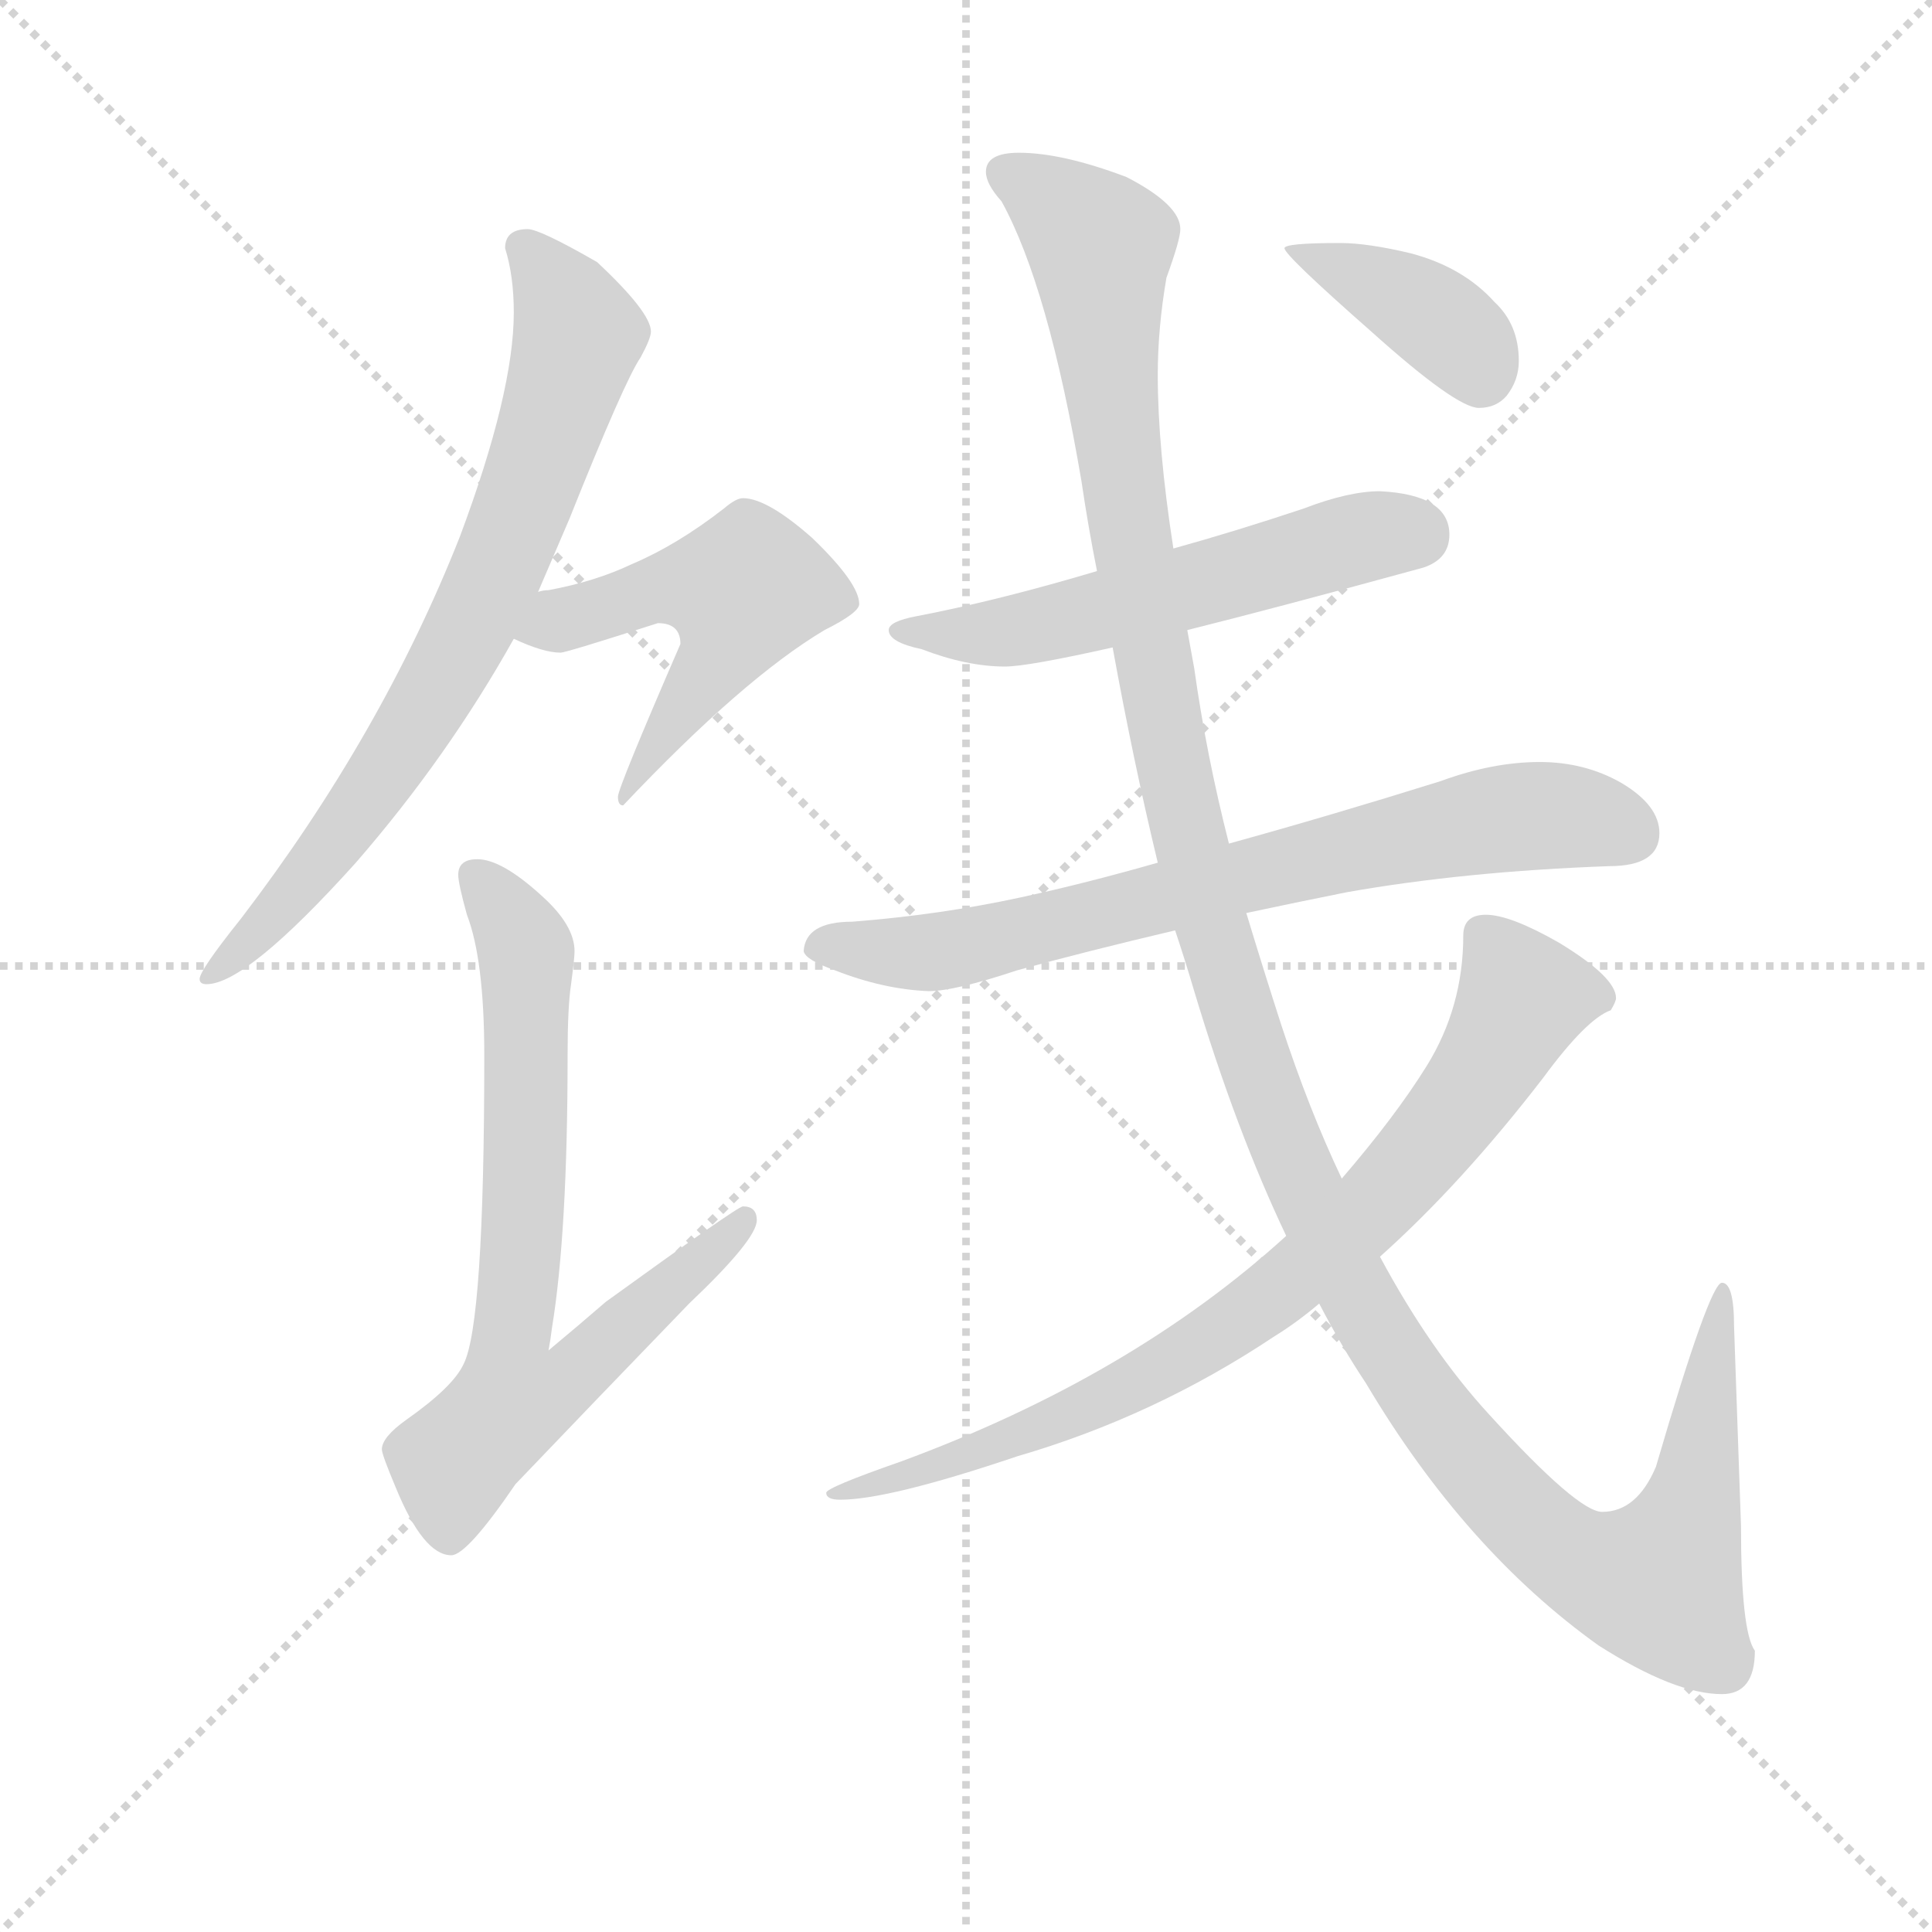 <svg version="1.1" viewBox="0 0 1024 1024" xmlns="http://www.w3.org/2000/svg">
  <g stroke="lightgray" stroke-dasharray="1,1" stroke-width="1" transform="scale(4, 4)">
    <line x1="0" y1="0" x2="256" y2="256"></line>
    <line x1="256" y1="0" x2="0" y2="256"></line>
    <line x1="128" y1="0" x2="128" y2="256"></line>
    <line x1="0" y1="128" x2="256" y2="128"></line>
  </g>
  <g transform="scale(0.92, -0.92) translate(60, -830)">
    <style type="text/css">
      
        @keyframes keyframes0 {
          from {
            stroke: blue;
            stroke-dashoffset: 749;
            stroke-width: 128;
          }
          71% {
            animation-timing-function: step-end;
            stroke: blue;
            stroke-dashoffset: 0;
            stroke-width: 128;
          }
          to {
            stroke: black;
            stroke-width: 1024;
          }
        }
        #make-me-a-hanzi-animation-0 {
          animation: keyframes0 0.86s both;
          animation-delay: 0s;
          animation-timing-function: linear;
        }
      
        @keyframes keyframes1 {
          from {
            stroke: blue;
            stroke-dashoffset: 514;
            stroke-width: 128;
          }
          63% {
            animation-timing-function: step-end;
            stroke: blue;
            stroke-dashoffset: 0;
            stroke-width: 128;
          }
          to {
            stroke: black;
            stroke-width: 1024;
          }
        }
        #make-me-a-hanzi-animation-1 {
          animation: keyframes1 0.668s both;
          animation-delay: 0.86s;
          animation-timing-function: linear;
        }
      
        @keyframes keyframes2 {
          from {
            stroke: blue;
            stroke-dashoffset: 738;
            stroke-width: 128;
          }
          71% {
            animation-timing-function: step-end;
            stroke: blue;
            stroke-dashoffset: 0;
            stroke-width: 128;
          }
          to {
            stroke: black;
            stroke-width: 1024;
          }
        }
        #make-me-a-hanzi-animation-2 {
          animation: keyframes2 0.851s both;
          animation-delay: 1.528s;
          animation-timing-function: linear;
        }
      
        @keyframes keyframes3 {
          from {
            stroke: blue;
            stroke-dashoffset: 562;
            stroke-width: 128;
          }
          65% {
            animation-timing-function: step-end;
            stroke: blue;
            stroke-dashoffset: 0;
            stroke-width: 128;
          }
          to {
            stroke: black;
            stroke-width: 1024;
          }
        }
        #make-me-a-hanzi-animation-3 {
          animation: keyframes3 0.707s both;
          animation-delay: 2.378s;
          animation-timing-function: linear;
        }
      
        @keyframes keyframes4 {
          from {
            stroke: blue;
            stroke-dashoffset: 735;
            stroke-width: 128;
          }
          71% {
            animation-timing-function: step-end;
            stroke: blue;
            stroke-dashoffset: 0;
            stroke-width: 128;
          }
          to {
            stroke: black;
            stroke-width: 1024;
          }
        }
        #make-me-a-hanzi-animation-4 {
          animation: keyframes4 0.848s both;
          animation-delay: 3.086s;
          animation-timing-function: linear;
        }
      
        @keyframes keyframes5 {
          from {
            stroke: blue;
            stroke-dashoffset: 1376;
            stroke-width: 128;
          }
          82% {
            animation-timing-function: step-end;
            stroke: blue;
            stroke-dashoffset: 0;
            stroke-width: 128;
          }
          to {
            stroke: black;
            stroke-width: 1024;
          }
        }
        #make-me-a-hanzi-animation-5 {
          animation: keyframes5 1.37s both;
          animation-delay: 3.934s;
          animation-timing-function: linear;
        }
      
        @keyframes keyframes6 {
          from {
            stroke: blue;
            stroke-dashoffset: 806;
            stroke-width: 128;
          }
          72% {
            animation-timing-function: step-end;
            stroke: blue;
            stroke-dashoffset: 0;
            stroke-width: 128;
          }
          to {
            stroke: black;
            stroke-width: 1024;
          }
        }
        #make-me-a-hanzi-animation-6 {
          animation: keyframes6 0.906s both;
          animation-delay: 5.304s;
          animation-timing-function: linear;
        }
      
        @keyframes keyframes7 {
          from {
            stroke: blue;
            stroke-dashoffset: 394;
            stroke-width: 128;
          }
          56% {
            animation-timing-function: step-end;
            stroke: blue;
            stroke-dashoffset: 0;
            stroke-width: 128;
          }
          to {
            stroke: black;
            stroke-width: 1024;
          }
        }
        #make-me-a-hanzi-animation-7 {
          animation: keyframes7 0.571s both;
          animation-delay: 6.21s;
          animation-timing-function: linear;
        }
      
    </style>
    
      <path d="M 244 698 Q 231 698 231 687 Q 236 671 236 650 Q 236 604 205 521 Q 160 407 79 301 Q 55 271 55 266 Q 55 263 59 263 Q 82 263 145 333 Q 198 394 236 462 L 250 489 L 268 531 Q 300 611 309 624 Q 315 635 315 639 Q 315 650 284 679 Q 251 698 244 698 Z" fill="lightgray"></path>
    
      <path d="M 236 462 Q 253 454 263 454 Q 266 454 319 471 Q 332 471 332 459 Q 296 376 296 371 Q 296 366 299 366 Q 368 439 415 467 Q 435 477 435 482 Q 435 494 408 520 Q 382 543 368 543 Q 364 543 357 537 Q 330 516 304 505 Q 283 495 256 490 Q 253 490 250 489 C 220 484 208 474 236 462 Z" fill="lightgray"></path>
    
      <path d="M 215 335 Q 204 335 204 326 Q 204 321 209 303 Q 219 277 219 222 Q 219 67 207 44 Q 201 31 174 12 Q 160 2 160 -5 Q 160 -8 168 -27 Q 184 -66 200 -66 Q 209 -66 237 -25 Q 280 20 337 79 Q 376 116 376 127 Q 376 135 368 135 Q 365 135 289 80 Q 274 67 256 52 Q 257 57 258 65 Q 267 120 267 222 Q 267 250 269 263 Q 271 278 271 282 Q 271 297 252 314 Q 229 335 215 335 Z" fill="lightgray"></path>
    
      <path d="M 735 547 Q 717 547 691 537 Q 652 524 616 514 L 572 501 Q 515 484 468 475 Q 452 472 452 467 Q 452 460 471 456 Q 497 446 519 446 Q 532 446 581 457 L 624 467 Q 676 480 760 503 Q 775 508 775 522 Q 775 545 735 547 Z" fill="lightgray"></path>
    
      <path d="M 607 333 Q 565 321 528 313 Q 482 303 431 299 Q 404 299 403 282 Q 404 277 421 271 Q 449 260 475 259 Q 490 259 526 271 Q 566 282 617 294 L 658 304 Q 686 310 716 316 Q 784 328 867 331 Q 896 331 896 350 Q 896 366 874 379 Q 853 391 827 391 Q 800 391 770 380 Q 706 360 648 344 L 607 333 Z" fill="lightgray"></path>
    
      <path d="M 616 514 Q 607 572 607 614 Q 607 641 612 670 Q 620 692 620 698 Q 620 712 589 728 Q 552 742 527 742 Q 508 742 508 731 Q 508 724 517 714 Q 544 665 563 553 Q 567 526 572 501 L 581 457 Q 593 391 607 333 L 617 294 Q 623 276 628 259 Q 652 179 681 118 L 700 79 Q 713 54 727 33 Q 784 -63 861 -118 Q 905 -146 932 -146 Q 951 -146 951 -121 Q 943 -110 943 -49 L 939 66 Q 939 91 932 91 Q 925 91 894 -15 Q 883 -41 863 -41 Q 849 -41 798 15 Q 764 52 735 106 L 713 151 Q 694 191 678 240 Q 668 271 658 304 L 648 344 Q 635 395 628 445 L 624 467 L 616 514 Z" fill="lightgray"></path>
    
      <path d="M 681 118 Q 592 37 459 -12 Q 416 -27 416 -30 Q 416 -34 424 -34 Q 452 -34 526 -9 Q 605 14 674 60 Q 687 68 700 79 L 735 106 Q 782 148 829 209 Q 854 243 868 248 Q 871 253 871 255 Q 871 267 838 287 Q 810 303 796 303 Q 783 303 783 291 Q 783 250 762 216 Q 744 187 713 151 L 681 118 Z" fill="lightgray"></path>
    
      <path d="M 712 690 Q 680 690 680 687 Q 680 683 730 639 Q 779 595 792 595 Q 802 595 808 602 Q 815 611 815 622 Q 815 643 801 656 Q 783 676 753 684 Q 728 690 712 690 Z" fill="lightgray"></path>
    
    
      <clipPath id="make-me-a-hanzi-clip-0">
        <path d="M 244 698 Q 231 698 231 687 Q 236 671 236 650 Q 236 604 205 521 Q 160 407 79 301 Q 55 271 55 266 Q 55 263 59 263 Q 82 263 145 333 Q 198 394 236 462 L 250 489 L 268 531 Q 300 611 309 624 Q 315 635 315 639 Q 315 650 284 679 Q 251 698 244 698 Z"></path>
      </clipPath>
      <path clip-path="url(#make-me-a-hanzi-clip-0)" d="M 242 688 L 262 663 L 273 637 L 247 552 L 217 480 L 126 334 L 59 268" fill="none" id="make-me-a-hanzi-animation-0" stroke-dasharray="621 1242" stroke-linecap="round"></path>
    
      <clipPath id="make-me-a-hanzi-clip-1">
        <path d="M 236 462 Q 253 454 263 454 Q 266 454 319 471 Q 332 471 332 459 Q 296 376 296 371 Q 296 366 299 366 Q 368 439 415 467 Q 435 477 435 482 Q 435 494 408 520 Q 382 543 368 543 Q 364 543 357 537 Q 330 516 304 505 Q 283 495 256 490 Q 253 490 250 489 C 220 484 208 474 236 462 Z"></path>
      </clipPath>
      <path clip-path="url(#make-me-a-hanzi-clip-1)" d="M 246 465 L 318 491 L 368 490 L 354 450 L 316 401 L 305 376" fill="none" id="make-me-a-hanzi-animation-1" stroke-dasharray="386 772" stroke-linecap="round"></path>
    
      <clipPath id="make-me-a-hanzi-clip-2">
        <path d="M 215 335 Q 204 335 204 326 Q 204 321 209 303 Q 219 277 219 222 Q 219 67 207 44 Q 201 31 174 12 Q 160 2 160 -5 Q 160 -8 168 -27 Q 184 -66 200 -66 Q 209 -66 237 -25 Q 280 20 337 79 Q 376 116 376 127 Q 376 135 368 135 Q 365 135 289 80 Q 274 67 256 52 Q 257 57 258 65 Q 267 120 267 222 Q 267 250 269 263 Q 271 278 271 282 Q 271 297 252 314 Q 229 335 215 335 Z"></path>
      </clipPath>
      <path clip-path="url(#make-me-a-hanzi-clip-2)" d="M 215 323 L 232 304 L 244 272 L 235 24 L 264 32 L 370 129" fill="none" id="make-me-a-hanzi-animation-2" stroke-dasharray="610 1220" stroke-linecap="round"></path>
    
      <clipPath id="make-me-a-hanzi-clip-3">
        <path d="M 735 547 Q 717 547 691 537 Q 652 524 616 514 L 572 501 Q 515 484 468 475 Q 452 472 452 467 Q 452 460 471 456 Q 497 446 519 446 Q 532 446 581 457 L 624 467 Q 676 480 760 503 Q 775 508 775 522 Q 775 545 735 547 Z"></path>
      </clipPath>
      <path clip-path="url(#make-me-a-hanzi-clip-3)" d="M 457 466 L 546 470 L 707 516 L 756 522" fill="none" id="make-me-a-hanzi-animation-3" stroke-dasharray="434 868" stroke-linecap="round"></path>
    
      <clipPath id="make-me-a-hanzi-clip-4">
        <path d="M 607 333 Q 565 321 528 313 Q 482 303 431 299 Q 404 299 403 282 Q 404 277 421 271 Q 449 260 475 259 Q 490 259 526 271 Q 566 282 617 294 L 658 304 Q 686 310 716 316 Q 784 328 867 331 Q 896 331 896 350 Q 896 366 874 379 Q 853 391 827 391 Q 800 391 770 380 Q 706 360 648 344 L 607 333 Z"></path>
      </clipPath>
      <path clip-path="url(#make-me-a-hanzi-clip-4)" d="M 411 284 L 478 281 L 799 358 L 849 359 L 879 349" fill="none" id="make-me-a-hanzi-animation-4" stroke-dasharray="607 1214" stroke-linecap="round"></path>
    
      <clipPath id="make-me-a-hanzi-clip-5">
        <path d="M 616 514 Q 607 572 607 614 Q 607 641 612 670 Q 620 692 620 698 Q 620 712 589 728 Q 552 742 527 742 Q 508 742 508 731 Q 508 724 517 714 Q 544 665 563 553 Q 567 526 572 501 L 581 457 Q 593 391 607 333 L 617 294 Q 623 276 628 259 Q 652 179 681 118 L 700 79 Q 713 54 727 33 Q 784 -63 861 -118 Q 905 -146 932 -146 Q 951 -146 951 -121 Q 943 -110 943 -49 L 939 66 Q 939 91 932 91 Q 925 91 894 -15 Q 883 -41 863 -41 Q 849 -41 798 15 Q 764 52 735 106 L 713 151 Q 694 191 678 240 Q 668 271 658 304 L 648 344 Q 635 395 628 445 L 624 467 L 616 514 Z"></path>
      </clipPath>
      <path clip-path="url(#make-me-a-hanzi-clip-5)" d="M 519 730 L 543 717 L 574 688 L 595 498 L 642 282 L 680 171 L 750 37 L 819 -46 L 853 -71 L 896 -83 L 917 -28 L 933 87" fill="none" id="make-me-a-hanzi-animation-5" stroke-dasharray="1248 2496" stroke-linecap="round"></path>
    
      <clipPath id="make-me-a-hanzi-clip-6">
        <path d="M 681 118 Q 592 37 459 -12 Q 416 -27 416 -30 Q 416 -34 424 -34 Q 452 -34 526 -9 Q 605 14 674 60 Q 687 68 700 79 L 735 106 Q 782 148 829 209 Q 854 243 868 248 Q 871 253 871 255 Q 871 267 838 287 Q 810 303 796 303 Q 783 303 783 291 Q 783 250 762 216 Q 744 187 713 151 L 681 118 Z"></path>
      </clipPath>
      <path clip-path="url(#make-me-a-hanzi-clip-6)" d="M 794 292 L 818 255 L 809 237 L 763 170 L 683 91 L 583 27 L 494 -11 L 420 -31" fill="none" id="make-me-a-hanzi-animation-6" stroke-dasharray="678 1356" stroke-linecap="round"></path>
    
      <clipPath id="make-me-a-hanzi-clip-7">
        <path d="M 712 690 Q 680 690 680 687 Q 680 683 730 639 Q 779 595 792 595 Q 802 595 808 602 Q 815 611 815 622 Q 815 643 801 656 Q 783 676 753 684 Q 728 690 712 690 Z"></path>
      </clipPath>
      <path clip-path="url(#make-me-a-hanzi-clip-7)" d="M 682 686 L 728 669 L 769 645 L 789 626 L 793 613" fill="none" id="make-me-a-hanzi-animation-7" stroke-dasharray="266 532" stroke-linecap="round"></path>
    
  </g>
</svg>
